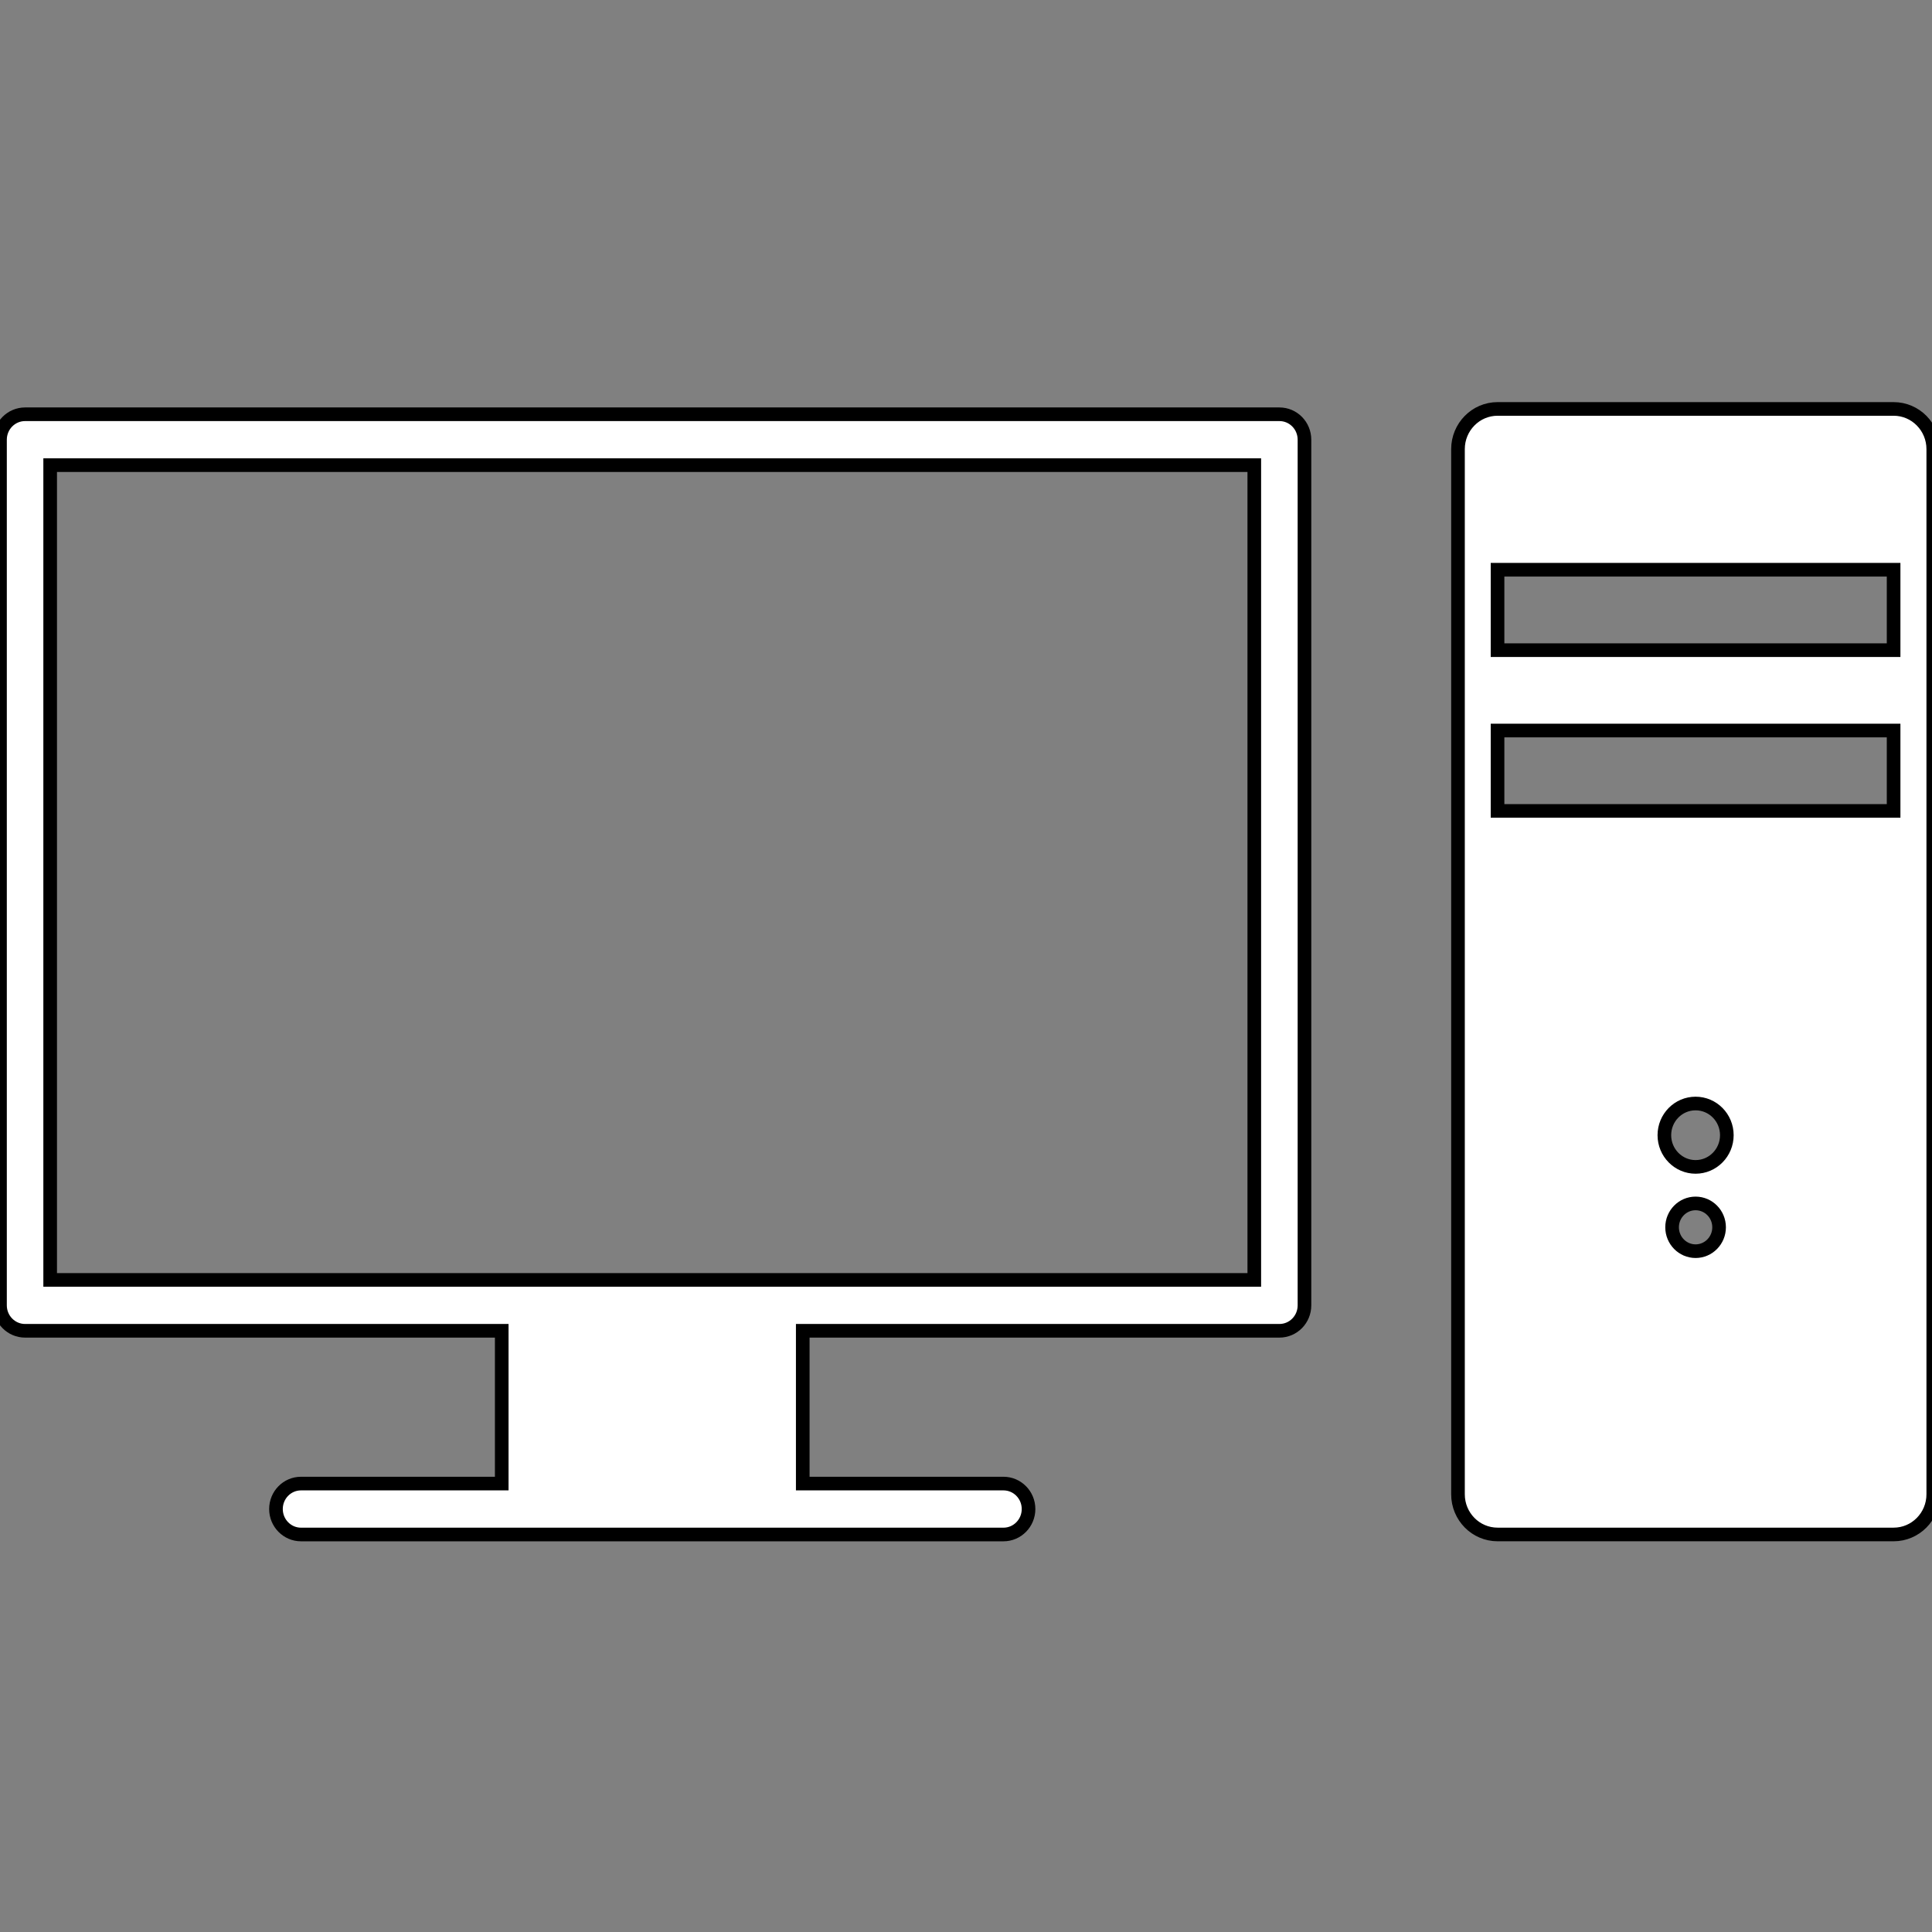 <?xml version="1.0" encoding="UTF-8" standalone="no"?>
<svg
   xmlns:dc="http://purl.org/dc/elements/1.1/"
   xmlns:cc="http://creativecommons.org/ns#"
   xmlns:rdf="http://www.w3.org/1999/02/22-rdf-syntax-ns#"
   xmlns:svg="http://www.w3.org/2000/svg"
   xmlns="http://www.w3.org/2000/svg"
   xmlns:sodipodi="http://sodipodi.sourceforge.net/DTD/sodipodi-0.dtd"
   xmlns:inkscape="http://www.inkscape.org/namespaces/inkscape"
   enable-background="new 0 0 141.732 141.732"
   height="141.732px"
   id="Livello_1"
   version="1.1"
   viewBox="0 0 141.732 141.732"
   width="141.732px"
   xml:space="preserve"
   inkscape:version="0.91 r13725"
   sodipodi:docname="computer.svg"><rect x="0" y="0" width="141.732" height="141.732" fill="#808080" stroke="none"/><defs
     id="defs8" /><sodipodi:namedview
     pagecolor="#ffffff"
     bordercolor="#666666"
     borderopacity="1"
     objecttolerance="10"
     gridtolerance="10"
     guidetolerance="10"
     inkscape:pageopacity="0"
     inkscape:pageshadow="2"
     inkscape:window-width="1920"
     inkscape:window-height="1005"
     id="namedview6"
     showgrid="false"
     inkscape:zoom="1.6651145"
     inkscape:cx="70.865997"
     inkscape:cy="70.865997"
     inkscape:window-x="-9"
     inkscape:window-y="-9"
     inkscape:window-maximized="1"
     inkscape:current-layer="Livello_1" /><g
     id="Livello_11"
     style="stroke:#000000;stroke-opacity:1;fill:#ffffff;fill-opacity:1"><path
       id="svg_1"
       d="m92.015,93.895l-88.335,0l0,-59.771l88.335,0l0,59.771zm3.681,1.865l0,0l0,-63.502c0,-1.036 -0.823,-1.868 -1.839,-1.868l-92.017,0c-1.016,0.001 -1.84,0.833 -1.84,1.868l0,63.502c0,1.033 0.825,1.867 1.84,1.867l34.967,0l0,11.208l-14.723,0c-1.017,0 -1.839,0.834 -1.839,1.868c0,1.031 0.824,1.868 1.839,1.868l0.001,0l51.528,0c1.017,0 1.841,-0.837 1.841,-1.868c0,-1.034 -0.825,-1.868 -1.841,-1.868l-14.723,0l0,-11.208l34.968,0c1.017,0 1.838,-0.835 1.838,-1.867m43.219,-36.271l-29.055,0l0,-5.898l29.055,0l0,5.898zm0,-11.794l-29.055,0l0,-5.9l29.055,0l0,5.9zm-16.817,35.583c0,-1.286 1.027,-2.324 2.29,-2.324c1.265,0 2.293,1.038 2.293,2.324c0,1.285 -1.028,2.326 -2.293,2.326c-1.262,0 -2.29,-1.042 -2.29,-2.326m0.567,6.755c0,-0.966 0.771,-1.749 1.723,-1.749c0.953,0 1.725,0.782 1.725,1.749c0,0.968 -0.772,1.754 -1.725,1.754c-0.952,-0.001 -1.723,-0.786 -1.723,-1.754m19.16,19.588l0,-76.673c0,-1.628 -1.302,-2.949 -2.908,-2.949l-29.054,0c-1.604,0 -2.905,1.324 -2.905,2.949l0,76.672c0,1.63 1.301,2.949 2.905,2.949l29.054,0c1.605,0.001 2.908,-1.318 2.908,-2.948"
       style="stroke:#000000;stroke-opacity:1;fill:#ffffff;fill-opacity:1" /></g><g
     id="Livello_1_1_" /></svg>